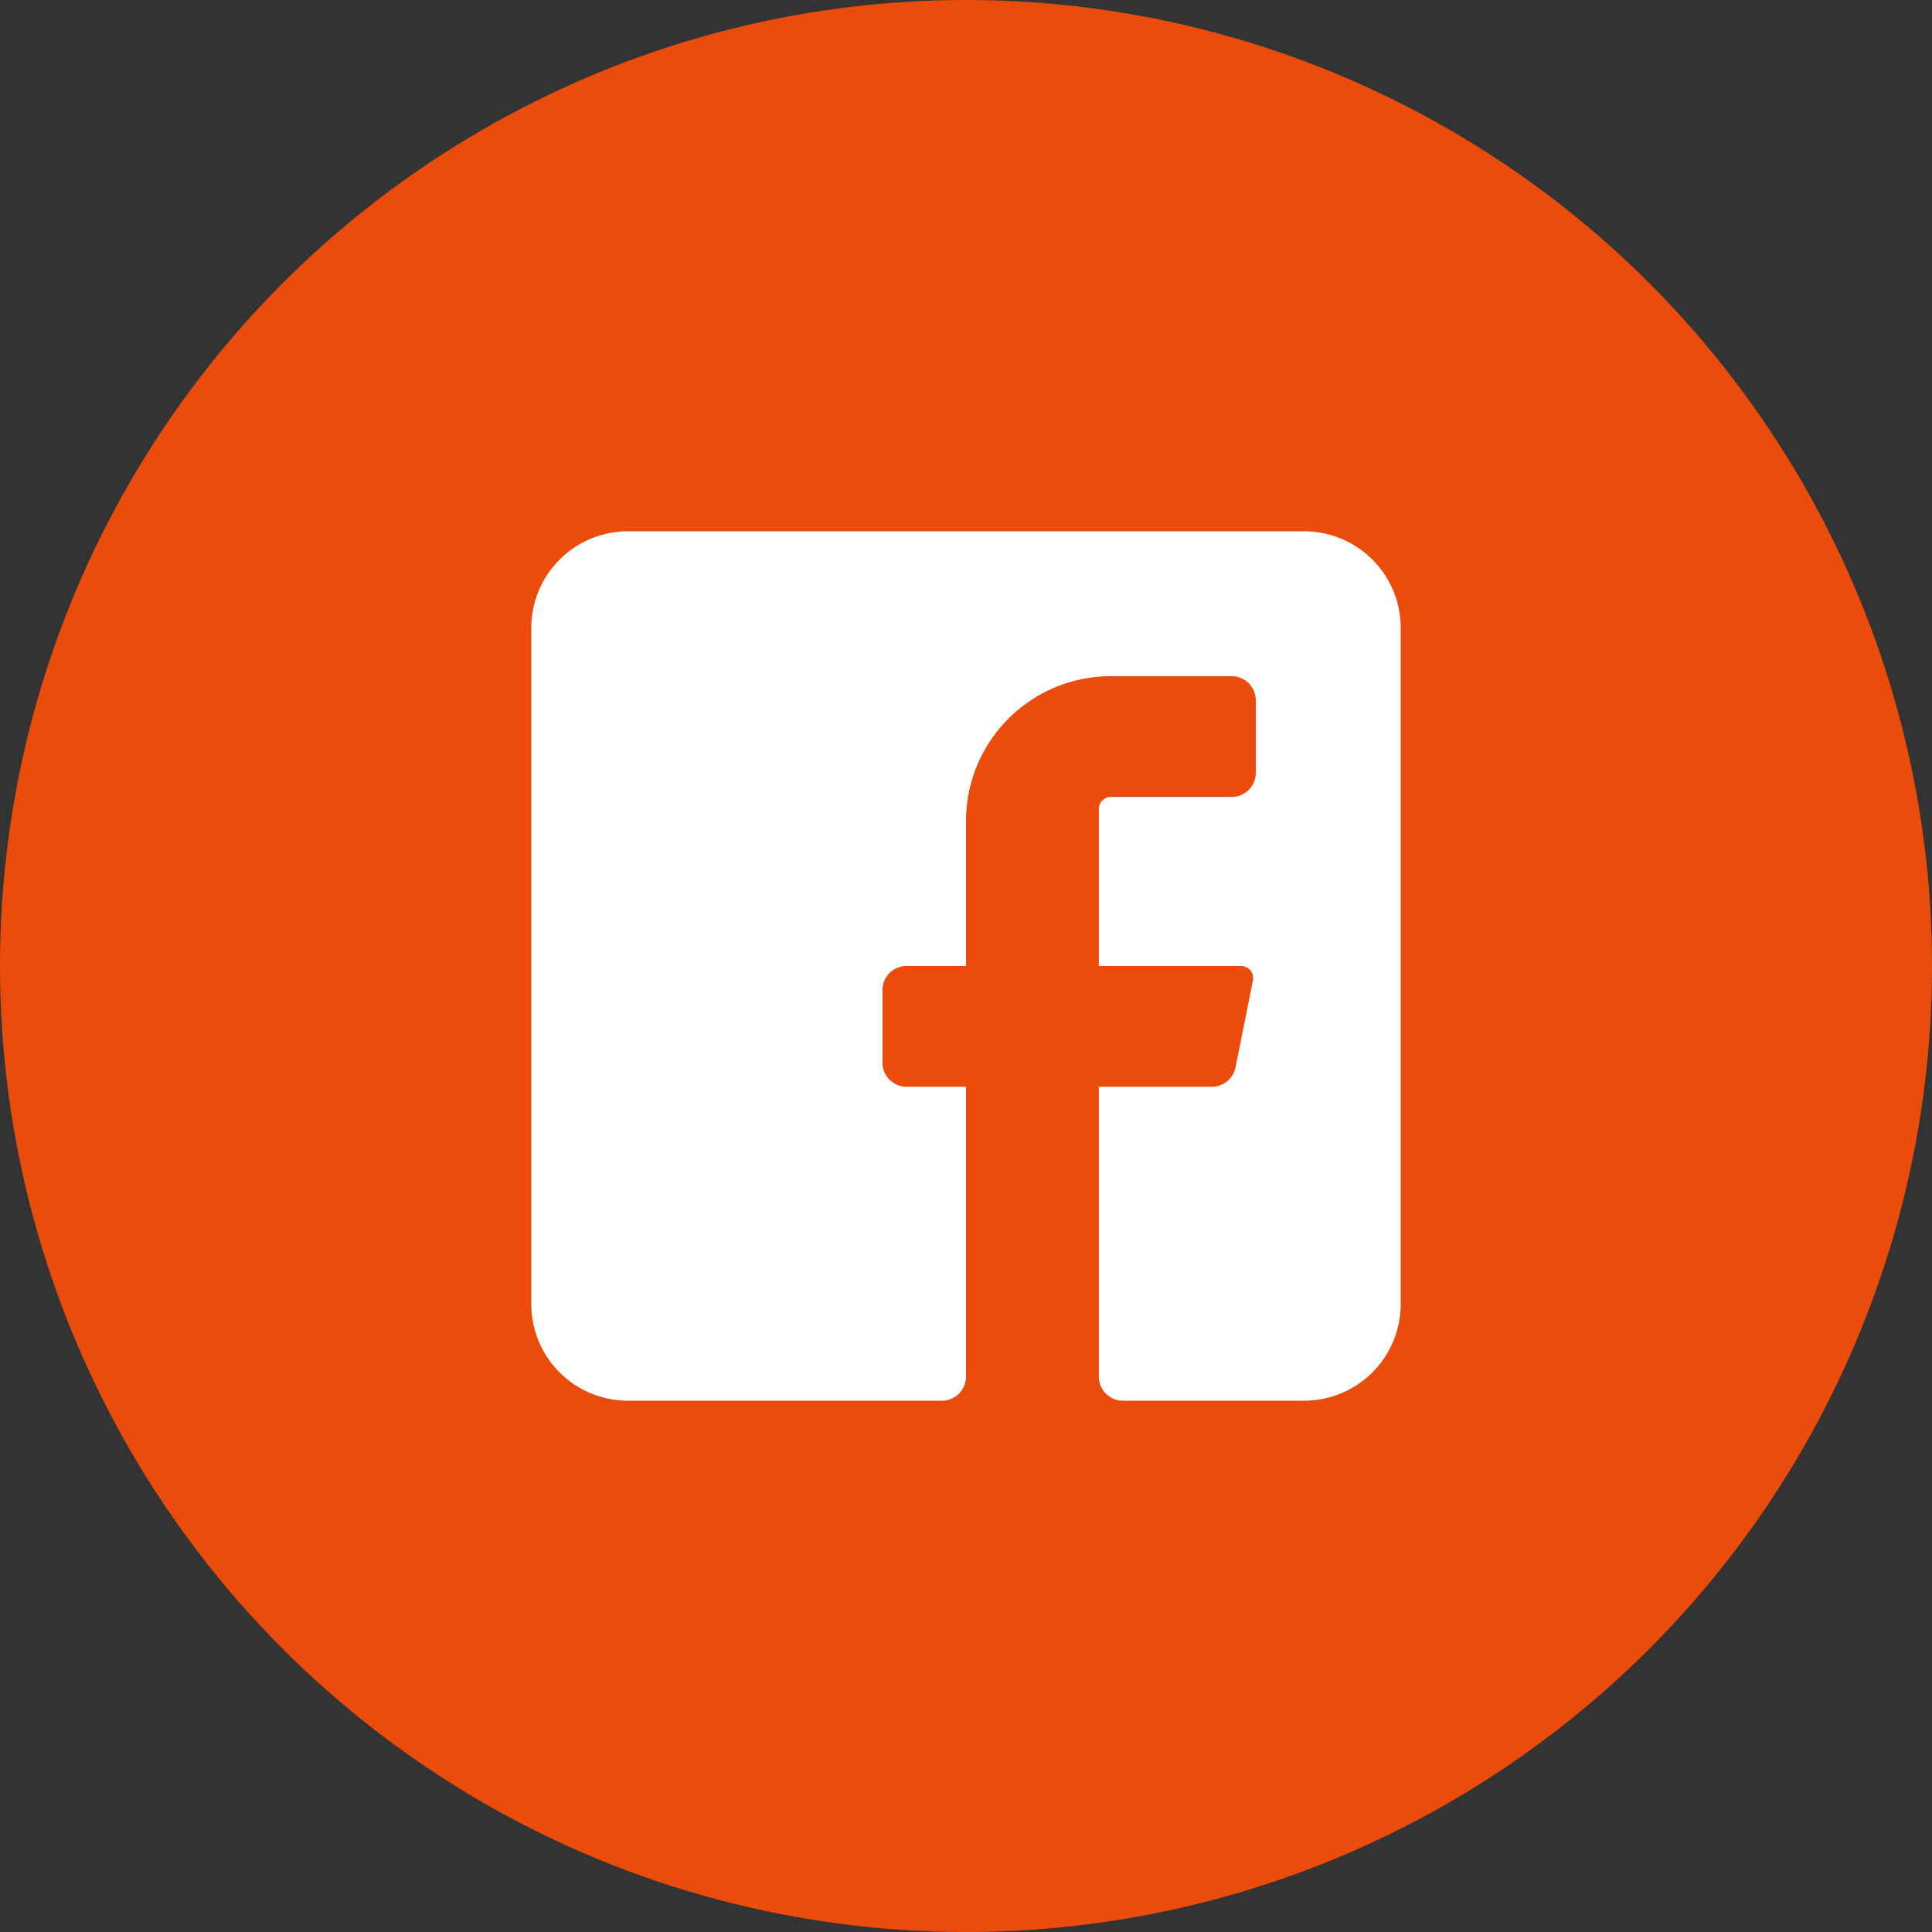 <svg xmlns="http://www.w3.org/2000/svg" width="40" height="40" viewBox="0 0 40 40"><rect x="0" y="0" width="40" height="40" fill="#333333" stroke="none"/><g transform="translate(-135 -3877)"><circle cx="20" cy="20" r="20" transform="translate(135 3877)" fill="#ff4f07" opacity="0.902"/><path d="M21,5V19a2,2,0,0,1-2,2H15.25a.5.5,0,0,1-.5-.5v-6h2.34a.5.5,0,0,0,.49-.4l.36-1.8a.25.25,0,0,0-.24-.3H14.75V8.75A.25.25,0,0,1,15,8.5h2.5A.5.5,0,0,0,18,8V6.5a.5.5,0,0,0-.5-.5H15a3,3,0,0,0-3,3v3H10.77a.5.5,0,0,0-.5.5V14a.5.5,0,0,0,.5.5H12v6a.5.5,0,0,1-.5.5H5a2,2,0,0,1-2-2V5A2,2,0,0,1,5,3H19A2,2,0,0,1,21,5Z" transform="translate(143 3885)" fill="#fff" fill-rule="evenodd"/></g></svg>